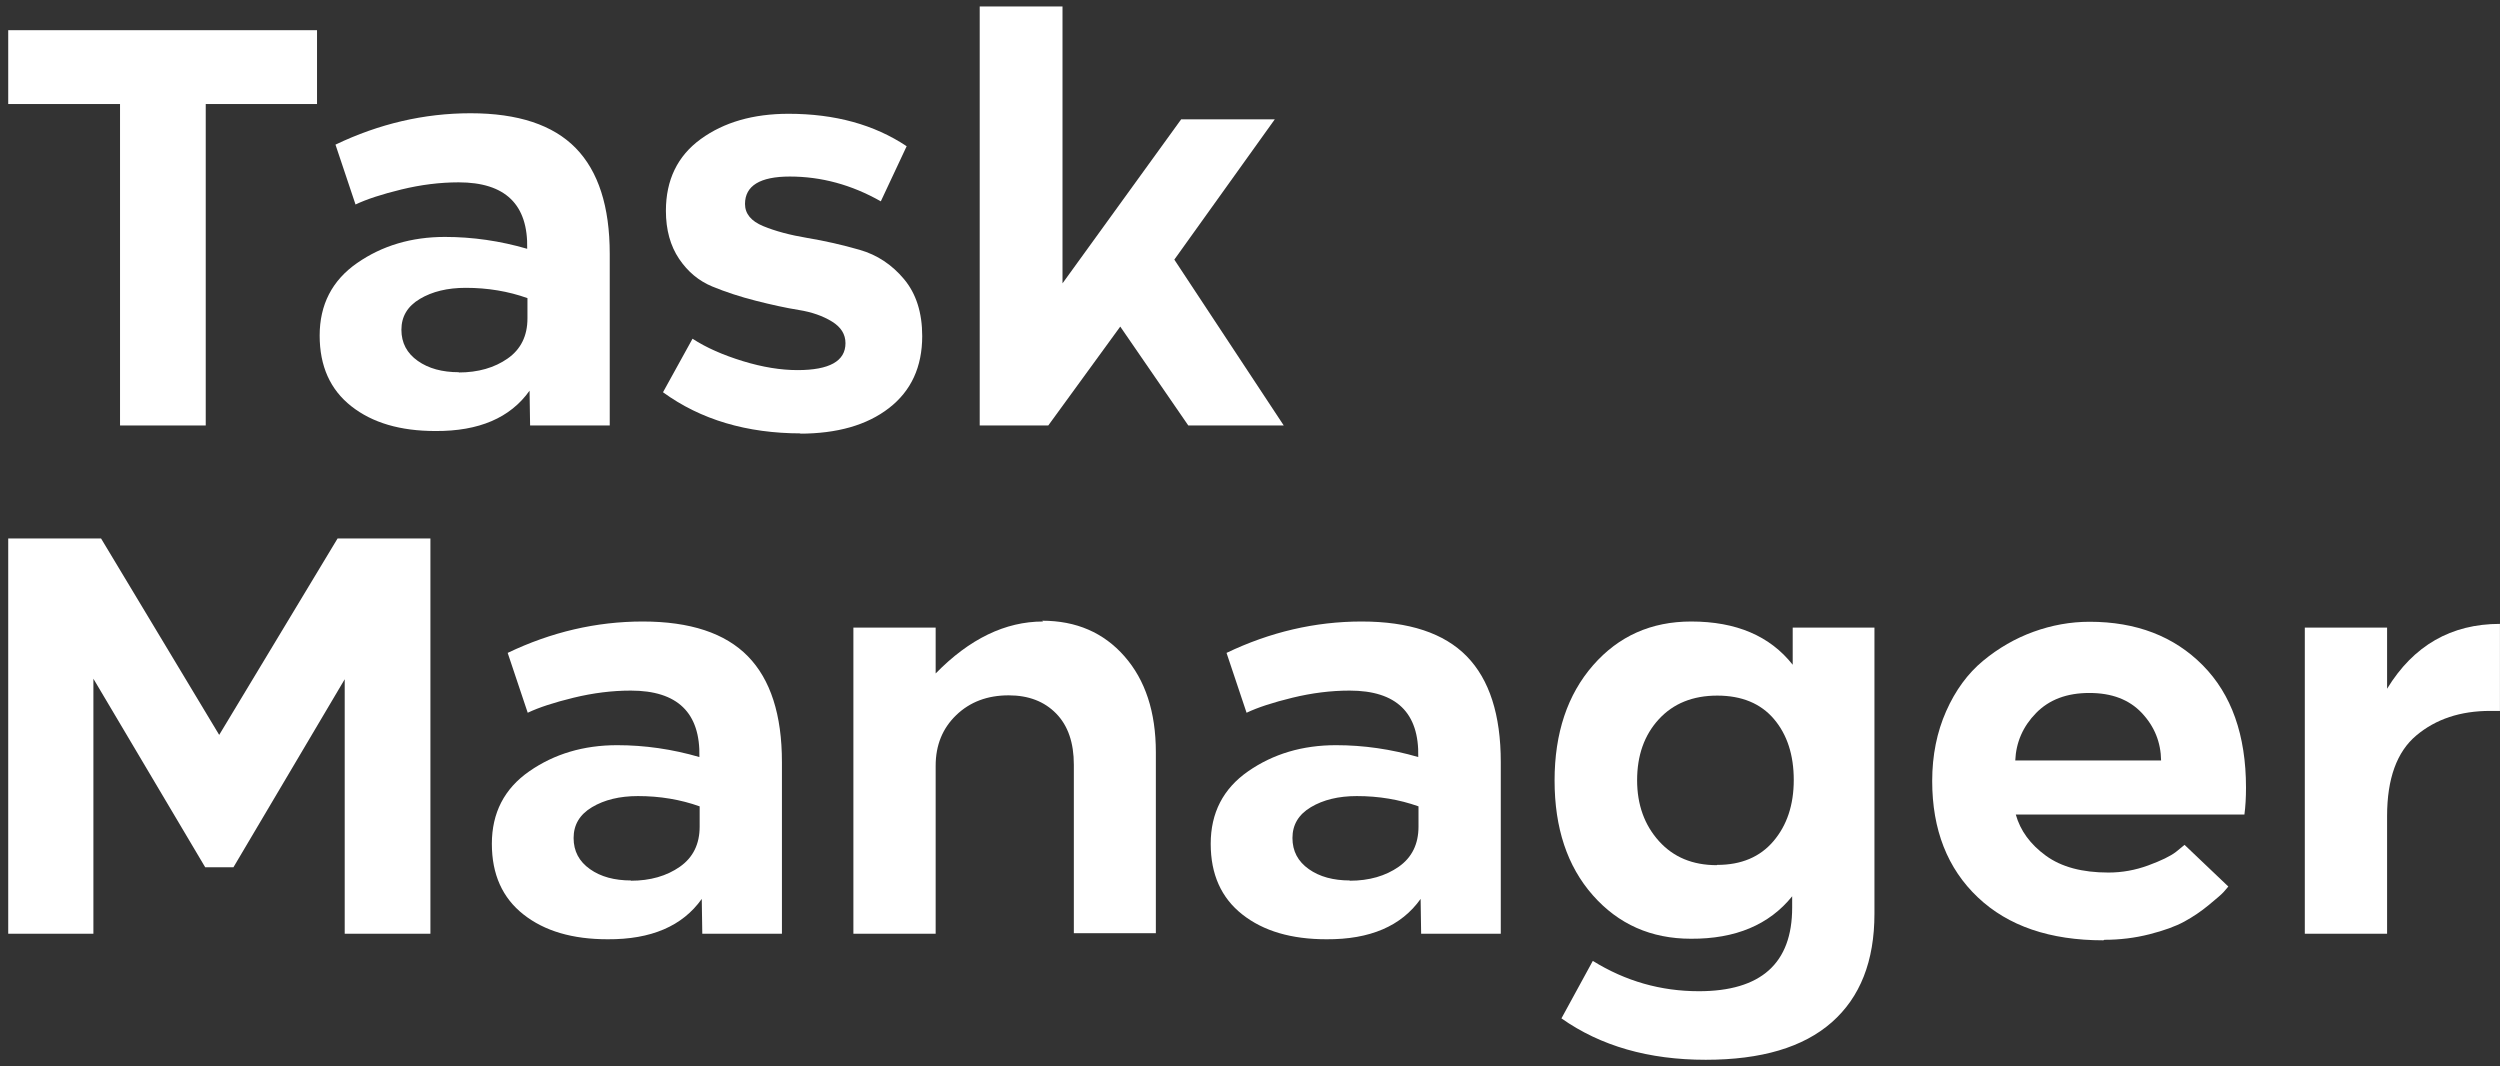 <svg width="272" height="116" viewBox="0 0 272 116" fill="none" xmlns="http://www.w3.org/2000/svg">
<rect x="0" y="0" width="272" height="116" fill="#333333" stroke="none"/>
<path d="M259.715 74.965V74.936C262.584 70.231 266.687 67.878 271.995 67.878V77.346H270.933C267.691 77.346 265.023 78.235 262.9 80.014C260.776 81.793 259.715 84.719 259.715 88.794V101.59H250.763V68.28H259.715V74.965Z" fill="white"/>
<path d="M228.958 102.25L228.844 102.307C223.048 102.307 218.486 100.758 215.187 97.63C211.887 94.503 210.223 90.285 210.223 84.978C210.223 82.166 210.74 79.641 211.744 77.375C212.748 75.108 214.096 73.272 215.76 71.895C217.425 70.517 219.261 69.456 221.24 68.739C223.22 68.021 225.257 67.648 227.352 67.648C232.43 67.648 236.533 69.226 239.66 72.382C242.787 75.538 244.365 79.986 244.365 85.695C244.365 86.785 244.308 87.761 244.193 88.621H219.318C219.806 90.372 220.896 91.864 222.589 93.097C224.282 94.331 226.548 94.933 229.389 94.933C230.881 94.933 232.315 94.675 233.721 94.159C235.127 93.642 236.131 93.155 236.733 92.695L237.68 91.921L242.443 96.454C242.328 96.597 242.156 96.798 241.927 97.056C241.697 97.315 241.152 97.774 240.32 98.462C239.488 99.151 238.598 99.754 237.652 100.27C236.705 100.786 235.442 101.245 233.864 101.647C232.286 102.049 230.651 102.25 228.958 102.25ZM227.323 75.395C224.884 75.395 222.962 76.112 221.527 77.575C220.093 79.039 219.347 80.76 219.261 82.74H235.127C235.098 80.76 234.41 79.039 233.032 77.575C231.655 76.112 229.762 75.395 227.323 75.395Z" fill="white"/>
<path d="M195.046 68.28H203.94V99.409C203.94 104.574 202.391 108.504 199.292 111.23C196.193 113.955 191.632 115.304 185.578 115.304C179.381 115.304 174.159 113.812 169.884 110.799L173.298 104.545C176.856 106.754 180.7 107.844 184.832 107.844C191.603 107.844 194.988 104.803 194.988 98.749V97.516C192.492 100.614 188.82 102.163 183.971 102.135C179.639 102.135 176.081 100.557 173.298 97.401C170.515 94.245 169.138 90.085 169.138 84.92C169.138 79.756 170.544 75.567 173.327 72.382C176.11 69.198 179.667 67.62 184 67.62C188.906 67.62 192.578 69.198 195.046 72.325V68.28ZM186.783 94.13L186.84 94.101C189.451 94.101 191.488 93.241 192.951 91.519C194.415 89.798 195.161 87.588 195.161 84.863C195.161 82.137 194.443 79.928 193.009 78.235C191.574 76.543 189.508 75.682 186.84 75.682C184.172 75.682 182.049 76.543 180.471 78.264C178.893 79.986 178.118 82.195 178.118 84.892C178.118 87.56 178.922 89.769 180.5 91.519C182.078 93.269 184.172 94.13 186.783 94.13Z" fill="white"/>
<path d="M154.62 101.59L154.563 97.802C152.468 100.758 149.054 102.221 144.32 102.192C140.504 102.192 137.463 101.303 135.168 99.495C132.873 97.688 131.725 95.134 131.725 91.806C131.725 88.449 133.073 85.81 135.799 83.916C138.525 82.022 141.709 81.076 145.353 81.076C148.366 81.076 151.35 81.506 154.305 82.367C154.419 77.547 151.923 75.137 146.845 75.137C144.808 75.137 142.742 75.395 140.619 75.911C138.496 76.428 136.832 76.973 135.627 77.547L133.446 71.034C138.18 68.767 143.087 67.62 148.136 67.62C153.3 67.62 157.116 68.882 159.584 71.407C162.051 73.932 163.285 77.776 163.285 82.912V101.59H154.62ZM146.874 95.794L146.845 95.823C148.968 95.823 150.747 95.306 152.182 94.302C153.616 93.298 154.333 91.835 154.333 89.941V87.732C152.239 86.986 150.001 86.613 147.62 86.613C145.64 86.613 143.976 87.015 142.627 87.818C141.279 88.621 140.619 89.74 140.619 91.175C140.619 92.609 141.222 93.728 142.398 94.56C143.574 95.392 145.066 95.794 146.874 95.794Z" fill="white"/>
<path d="M113.478 67.62L113.392 67.534C117.093 67.534 120.077 68.825 122.343 71.407C124.61 73.989 125.757 77.461 125.757 81.85V101.532H116.834V83.199C116.834 80.817 116.203 78.953 114.912 77.633C113.621 76.313 111.9 75.653 109.748 75.653C107.424 75.653 105.53 76.37 104.038 77.805C102.546 79.24 101.8 81.076 101.8 83.314V101.59H92.849V68.28H101.8V73.272C105.473 69.513 109.375 67.62 113.478 67.62Z" fill="white"/>
<path d="M76.409 101.59L76.352 97.802C74.257 100.758 70.843 102.221 66.109 102.192C62.293 102.192 59.252 101.303 56.957 99.495C54.661 97.688 53.514 95.134 53.514 91.806C53.514 88.449 54.862 85.81 57.588 83.916C60.313 82.022 63.498 81.076 67.142 81.076C70.154 81.076 73.138 81.506 76.094 82.367C76.208 77.547 73.712 75.137 68.634 75.137C66.597 75.137 64.531 75.395 62.408 75.911C60.285 76.428 58.621 76.973 57.416 77.547L55.235 71.034C59.969 68.767 64.875 67.62 69.925 67.62C75.089 67.62 78.905 68.882 81.373 71.407C83.84 73.932 85.074 77.776 85.074 82.912V101.59H76.409ZM68.663 95.794L68.634 95.823C70.757 95.823 72.536 95.306 73.97 94.302C75.405 93.298 76.122 91.835 76.122 89.941V87.732C74.028 86.986 71.79 86.613 69.409 86.613C67.429 86.613 65.765 87.015 64.416 87.818C63.068 88.621 62.408 89.74 62.408 91.175C62.408 92.609 63.011 93.728 64.187 94.56C65.363 95.392 66.855 95.794 68.663 95.794Z" fill="white"/>
<path d="M46.829 58.582V101.59H37.504V73.903L25.397 94.36H22.327L10.162 73.846V101.59H0.895V58.582H10.994L23.848 79.957L36.73 58.582H46.829Z" fill="white"/>
<path d="M127.766 28.246L139.672 46.292H129.286L121.884 35.533L114.052 46.292H106.592V0.702H115.601V30.828L128.512 12.982H138.697L127.766 28.246Z" fill="white"/>
<path d="M86.996 47.182L87.168 47.153C81.258 47.153 76.237 45.661 72.134 42.677L75.347 36.853C76.839 37.828 78.676 38.632 80.827 39.292C82.979 39.952 84.959 40.267 86.766 40.267C90.238 40.267 91.988 39.292 91.988 37.341C91.988 36.365 91.5 35.591 90.525 34.988C89.549 34.386 88.344 33.955 86.91 33.726C85.475 33.496 83.926 33.152 82.233 32.721C80.54 32.291 78.963 31.775 77.499 31.172C76.036 30.57 74.831 29.566 73.884 28.16C72.937 26.754 72.45 25.004 72.45 22.938C72.45 19.581 73.712 16.97 76.237 15.134C78.762 13.298 81.946 12.38 85.791 12.38C90.841 12.38 95.115 13.556 98.644 15.909L95.833 21.905C92.648 20.098 89.349 19.208 85.934 19.208C82.692 19.208 81.057 20.212 81.057 22.192C81.057 23.253 81.717 24.057 83.037 24.602C84.356 25.147 85.963 25.577 87.857 25.893C89.75 26.209 91.644 26.639 93.537 27.184C95.431 27.729 97.038 28.791 98.358 30.369C99.677 31.947 100.337 34.013 100.337 36.566C100.337 39.923 99.132 42.534 96.722 44.399C94.312 46.264 91.07 47.182 86.996 47.182Z" fill="white"/>
<path d="M57.674 46.292L57.617 42.505C55.522 45.46 52.108 46.923 47.374 46.895C43.558 46.895 40.517 46.005 38.222 44.198C35.926 42.39 34.779 39.837 34.779 36.509C34.779 33.152 36.127 30.512 38.853 28.619C41.578 26.725 44.763 25.778 48.407 25.778C51.419 25.778 54.403 26.209 57.358 27.069C57.473 22.249 54.977 19.839 49.899 19.839C47.862 19.839 45.796 20.098 43.673 20.614C41.55 21.13 39.886 21.675 38.681 22.249L36.5 15.736C41.234 13.47 46.14 12.322 51.19 12.322C56.354 12.322 60.17 13.585 62.638 16.11C65.105 18.634 66.339 22.479 66.339 27.614V46.292H57.674ZM49.928 40.497L49.899 40.525C52.022 40.525 53.801 40.009 55.235 39.005C56.67 38.001 57.387 36.537 57.387 34.644V32.435C55.293 31.689 53.055 31.316 50.673 31.316C48.694 31.316 47.03 31.717 45.681 32.521C44.333 33.324 43.673 34.443 43.673 35.877C43.673 37.312 44.275 38.431 45.452 39.263C46.628 40.095 48.12 40.497 49.928 40.497Z" fill="white"/>
<path d="M34.492 11.318H22.384V46.292H13.06V11.318H0.895V3.285H34.492V11.318Z" fill="white"/>
</svg>
